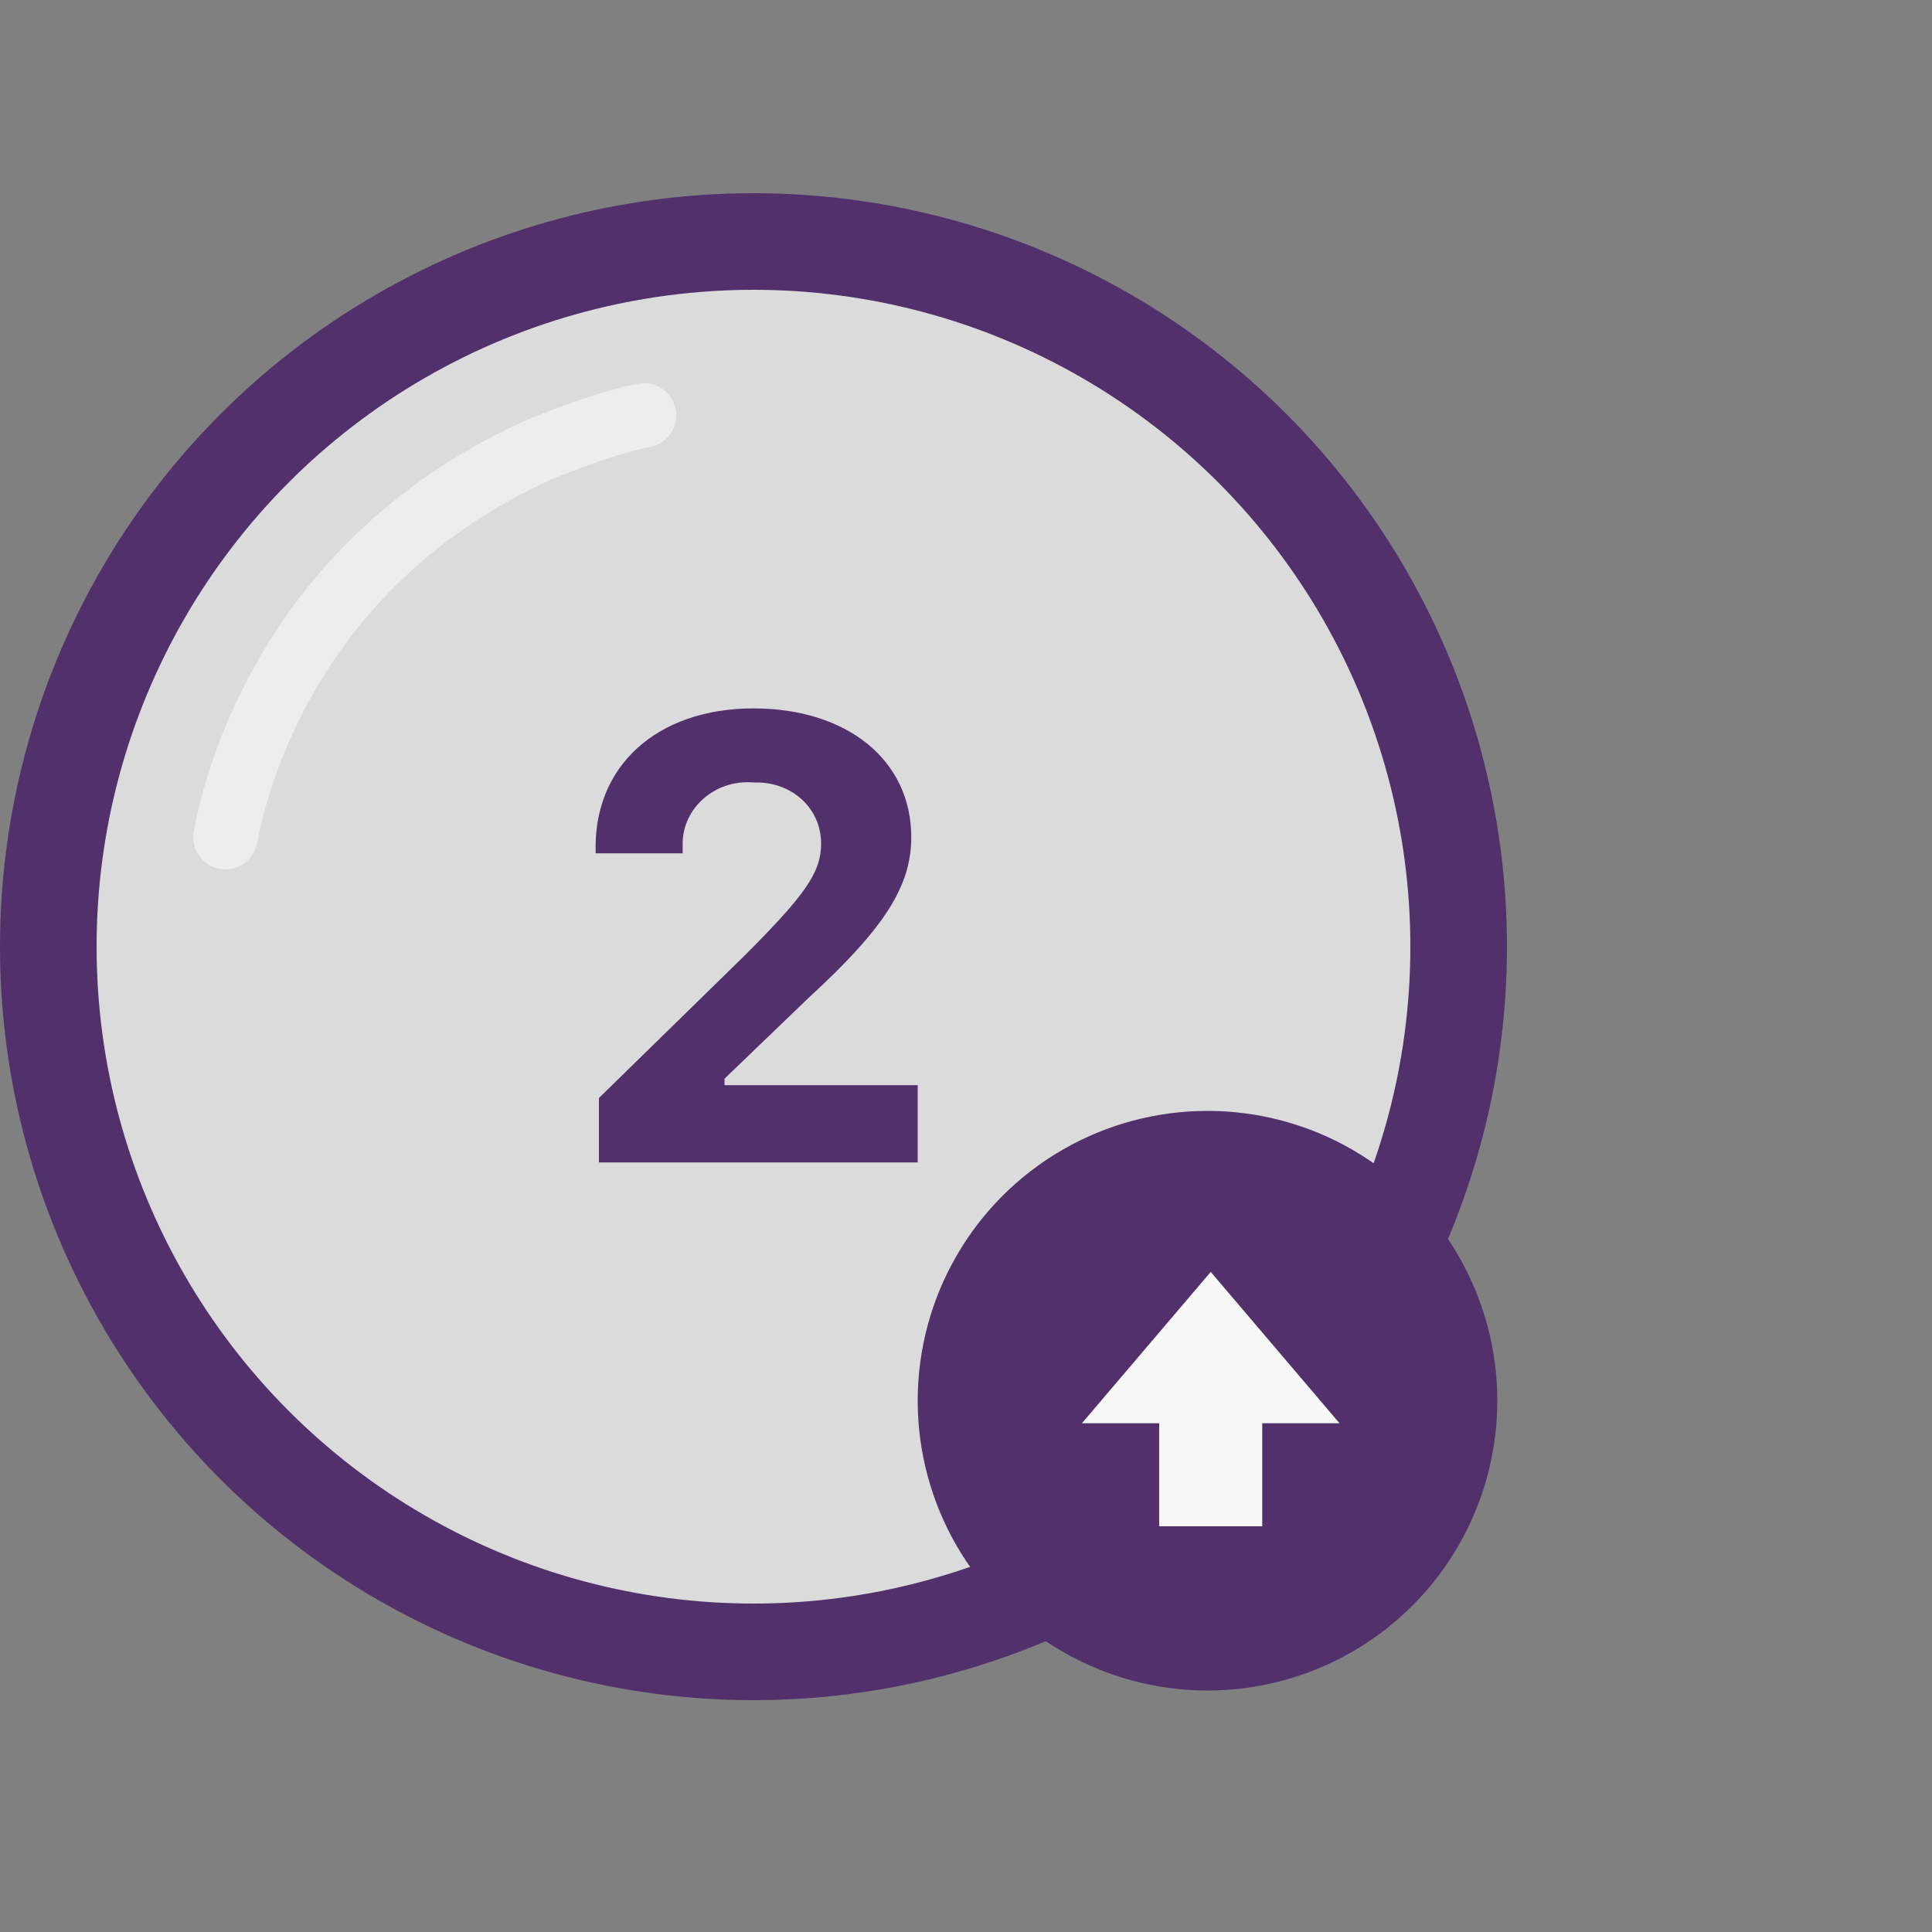 <?xml version="1.0" encoding="utf-8"?>
<!-- Generator: Adobe Illustrator 19.2.1, SVG Export Plug-In . SVG Version: 6.00 Build 0)  -->
<svg version="1.1" id="Layer_1" xmlns="http://www.w3.org/2000/svg" xmlns:xlink="http://www.w3.org/1999/xlink" x="0px" y="0px"
	 viewBox="0 0 60 60" style="enable-background:new 0 0 60 60;" xml:space="preserve">
<rect x="0" y="0" width="60" height="60" fill="#808080" stroke="none"/>
<style type="text/css">
	.st0{fill:#DBDBDB;stroke:#52306C;stroke-width:3;stroke-linecap:round;stroke-linejoin:round;}
	.st1{opacity:0.5;fill:none;stroke:#FFFFFF;stroke-width:2;stroke-linecap:round;stroke-linejoin:round;enable-background:new    ;}
	.st2{fill:#52306C;}
	.st3{fill:#F7F7F7;}
</style>
<title>two</title>
<g>
	<circle class="st0" cx="23.4" cy="29.4" r="21.9"/>
	<path class="st1" d="M7,26c0.4-2.1,1.3-4.2,2.5-6c1.8-2.7,4.4-4.8,7.4-6.1c1-0.4,2.1-0.8,3.1-1"/>
	<path class="st2" d="M23.4,22c2.9,0,4.9,1.6,4.9,4c0,1.5-0.8,2.8-3.2,5l-2.6,2.5v0.2h6v2.4h-9.9v-2l4.5-4.4
		c1.9-1.9,2.4-2.6,2.4-3.5c0-1.1-0.9-1.9-2-1.9c0,0-0.1,0-0.1,0c-1.2-0.1-2.2,0.8-2.2,1.9c0,0.1,0,0.1,0,0.2v0.1h-2.7v0
		C18.4,23.8,20.4,22,23.4,22z"/>
	<circle class="st2" cx="37.5" cy="43.5" r="9"/>
	<path class="st3" d="M41.6,44.2h-2.4v3.2h-3.2v-3.2h-2.4l4-4.7L41.6,44.2z"/>
</g>
</svg>
